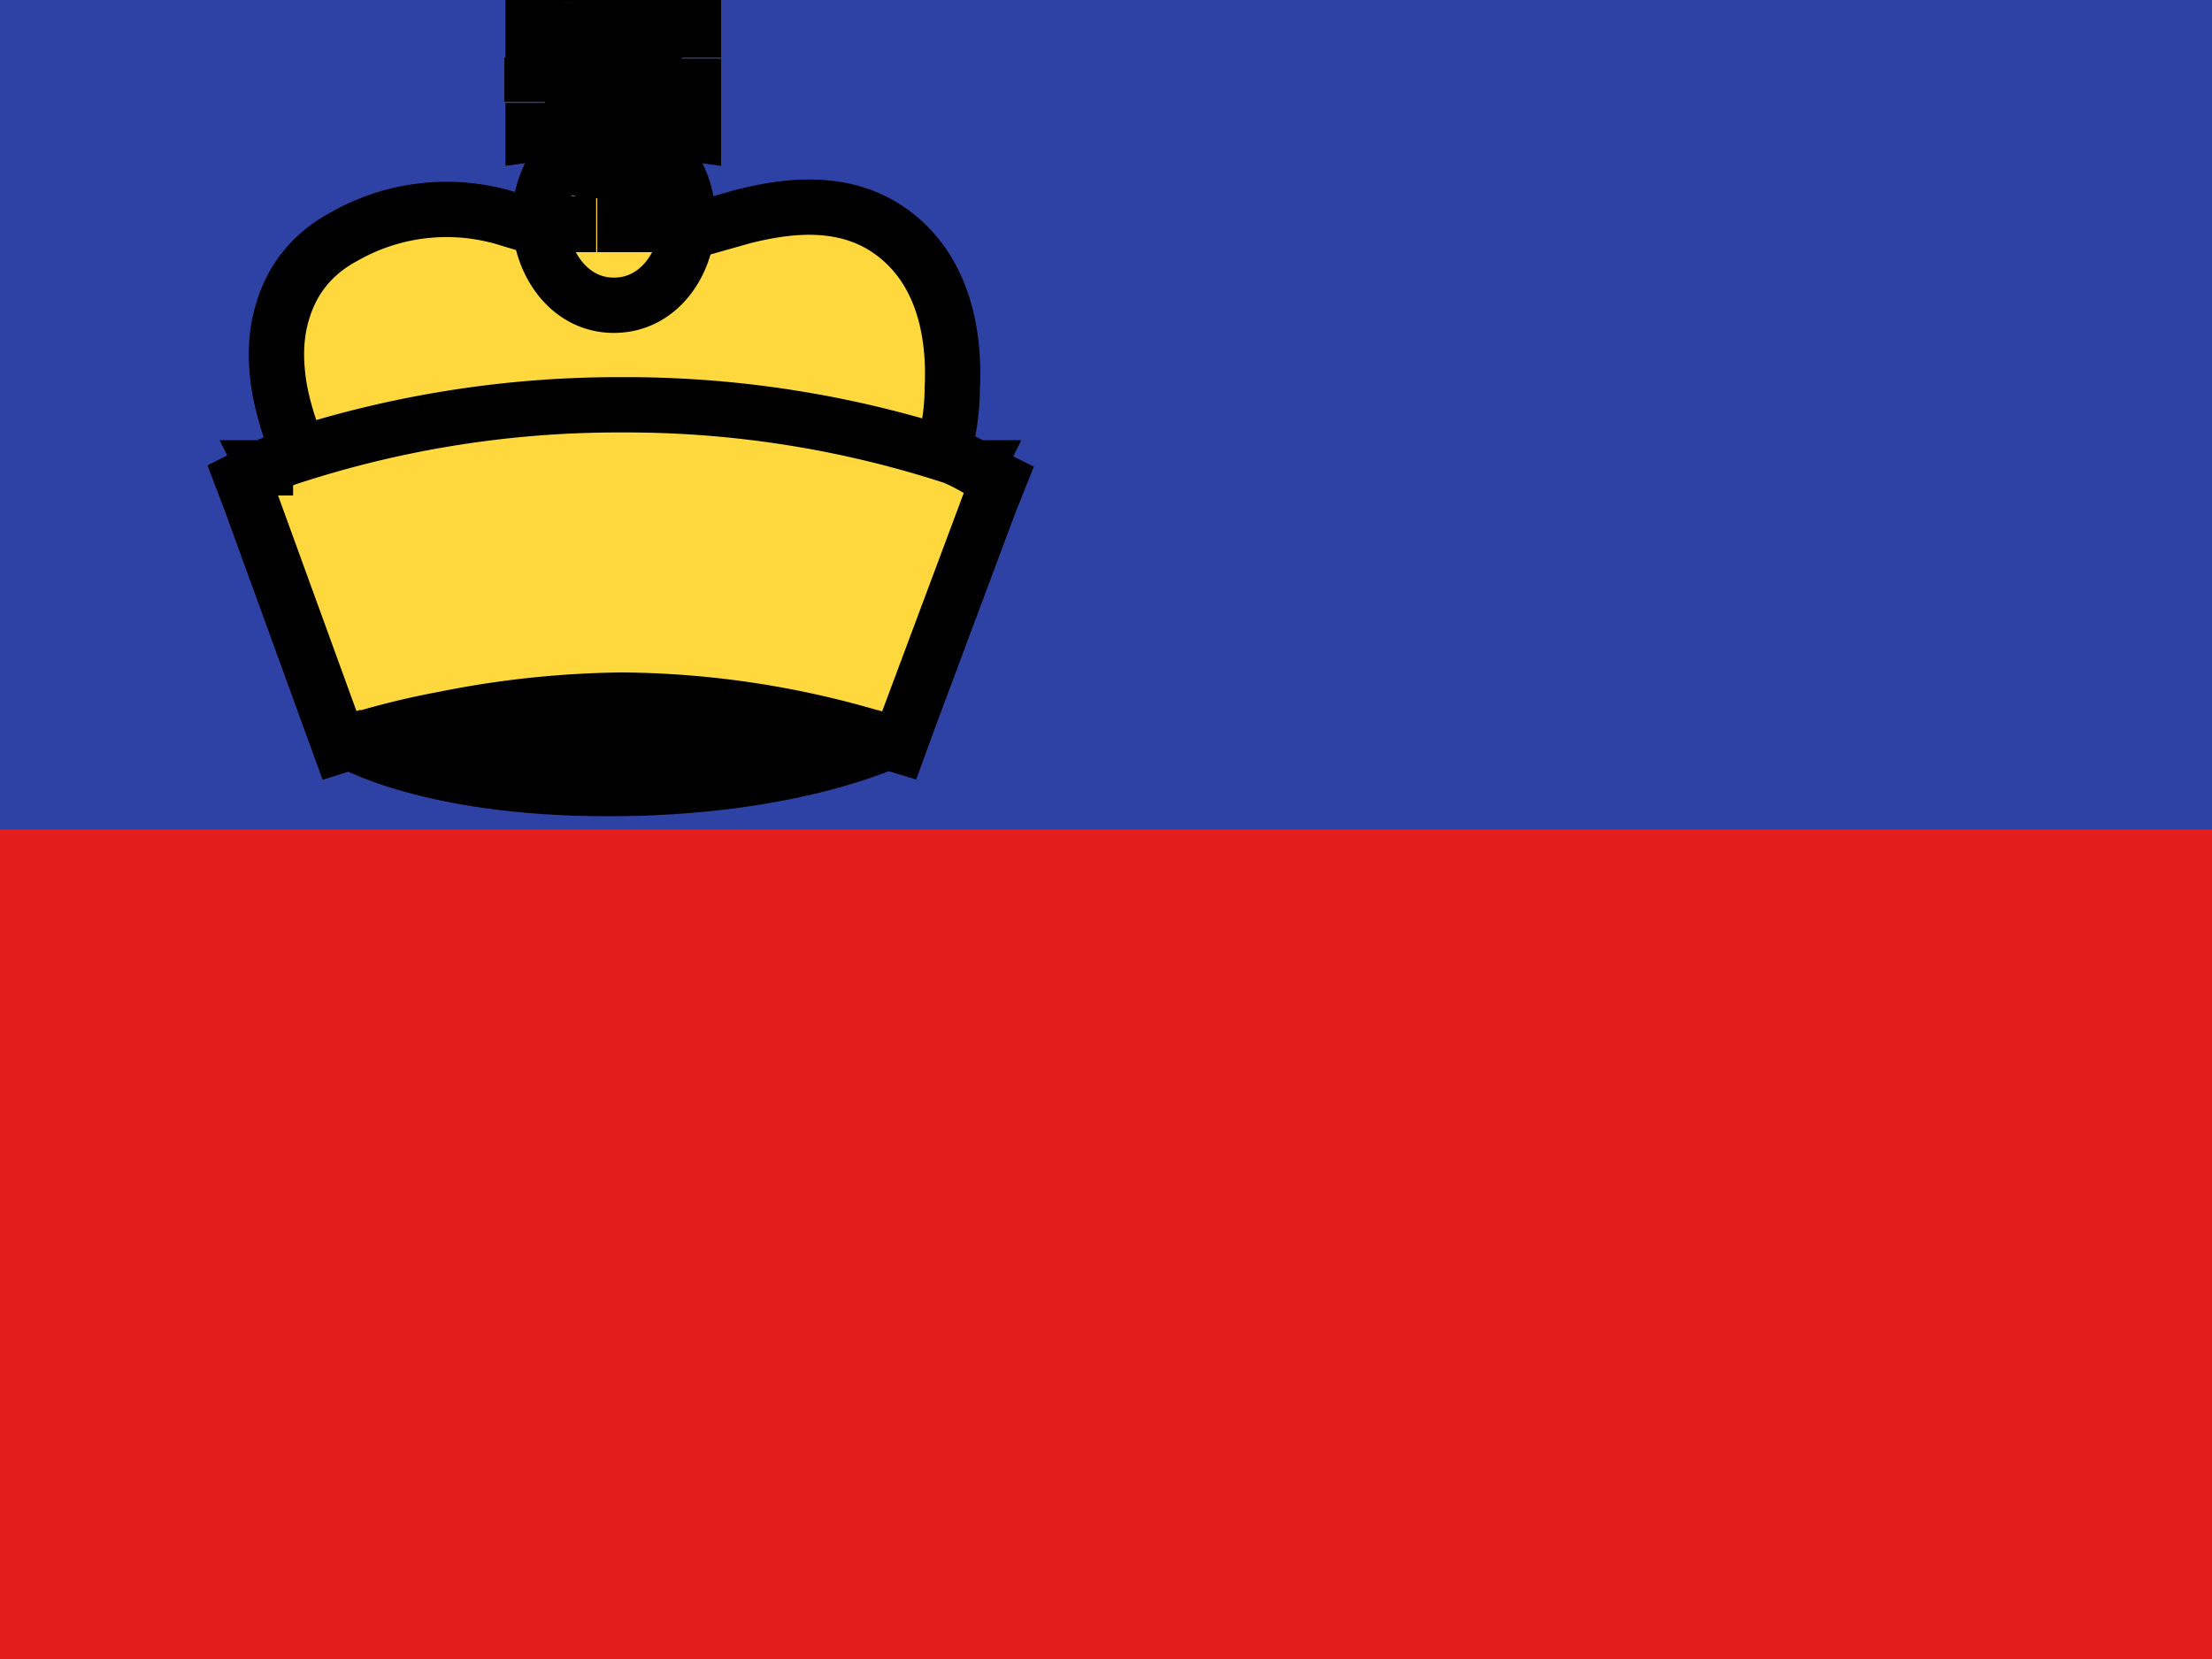 <svg viewBox="0 0 20 15" fill="none" xmlns="http://www.w3.org/2000/svg"><path d="M0 0v15h20V0H0Z" fill="#e31d1c"/><path d="M0 0v7.5h20V0H0Z" fill="#2e42a5"/><path d="M3 6.9s.75.48 2.5.48 2.68-.47 2.68-.47-1.37-.8-2.6-.8a6.1 6.1 0 0 0-2.58.8Z" fill="#000"/><path d="m3.04 4.21-.21.13.07.12h5.54l.05-.17-.24-.08.24.08v-.02a2.1 2.1 0 0 0 .05-.21c.03-.14.07-.33.07-.55.02-.4-.04-.98-.47-1.35-.44-.38-1-.31-1.43-.2l-.46.13-.19.06c-.2.06-.35.1-.47.1s-.26-.04-.43-.1L5 2.1l-.4-.12a1.87 1.87 0 0 0-1.49.16c-.3.16-.47.4-.55.66-.08.25-.07.5-.03.73a2.66 2.66 0 0 0 .29.79v.01l.22-.12Z" fill="#ffd83d" stroke="#000" stroke-width=".5"/><path d="m2.5 4.45-.11-.22-.2.1.08.21.72 1.98.08.22.22-.07h.02l.03-.01a7.11 7.11 0 0 1 .68-.16 8.53 8.53 0 0 1 1.6-.17 8.18 8.18 0 0 1 2.24.33l.03.01h.01l.23.07.08-.22.74-1.98.08-.2-.2-.1-.11.21.11-.22h-.01a1.74 1.74 0 0 0-.2-.1 9.56 9.56 0 0 0-3-.47 9.56 9.56 0 0 0-3.02.48 3.03 3.03 0 0 0-.2.08v.01h-.01l.11.22Zm3.05-1.69c.42 0 .67-.4.67-.78 0-.37-.25-.78-.67-.78-.42 0-.67.4-.67.78 0 .37.25.78.67.78Z" fill="#ffd83d" stroke="#000" stroke-width=".5"/><path d="M5.7 0h-.3l.04.58-.36-.05v.4l.36-.06-.04.91h.31l-.04-.9.36.04v-.4l-.36.06L5.7 0Z" fill="#ffd83d"/><path d="M5.39 0v-.5h-.54l.04.54.5-.04Zm.31 0 .5.03.04-.53H5.7V0Zm-.27.58-.07.5.61.08-.04-.62-.5.04ZM5.07.53l.07-.5-.57-.07v.57h.5Zm0 .4h-.5v.57l.57-.08-.07-.5Zm.36-.06.5.03.03-.6-.6.08.07.5Zm-.04.91-.5-.02-.03.52h.53v-.5Zm.31 0v.5h.53l-.03-.52-.5.02Zm-.04-.9.07-.5-.6-.09.03.6.5-.02Zm.36.04-.07.5.57.08V.92h-.5Zm0-.4h.5v-.57l-.57.08.07.5Zm-.36.06-.5-.04-.04.62.61-.09-.07-.5ZM5.4.5h.31v-1H5.4v1Zm.54.04L5.9-.04l-1 .08.04.57 1-.07ZM5 1.02l.35.05.14-.99-.36-.05-.13 1Zm.56-.1v-.4h-1v.4h1Zm-.2-.54L5 .43l.13.99.36-.05-.13-1Zm.52 1.43L5.93.9l-1-.05-.04.9 1 .06Zm-.19-.53H5.4v1h.31v-1ZM5.16.9l.04.9 1-.04-.04-.91-1 .05Zm.93-.47L5.73.38l-.14.99.36.05.14-1Zm-.57.1v.4h1v-.4h-1Zm.21.54.36-.05-.14-.99-.36.05.14 1ZM5.2-.03l-.04.57 1 .07.04-.58-1-.06Z" fill="#000"/></svg>
